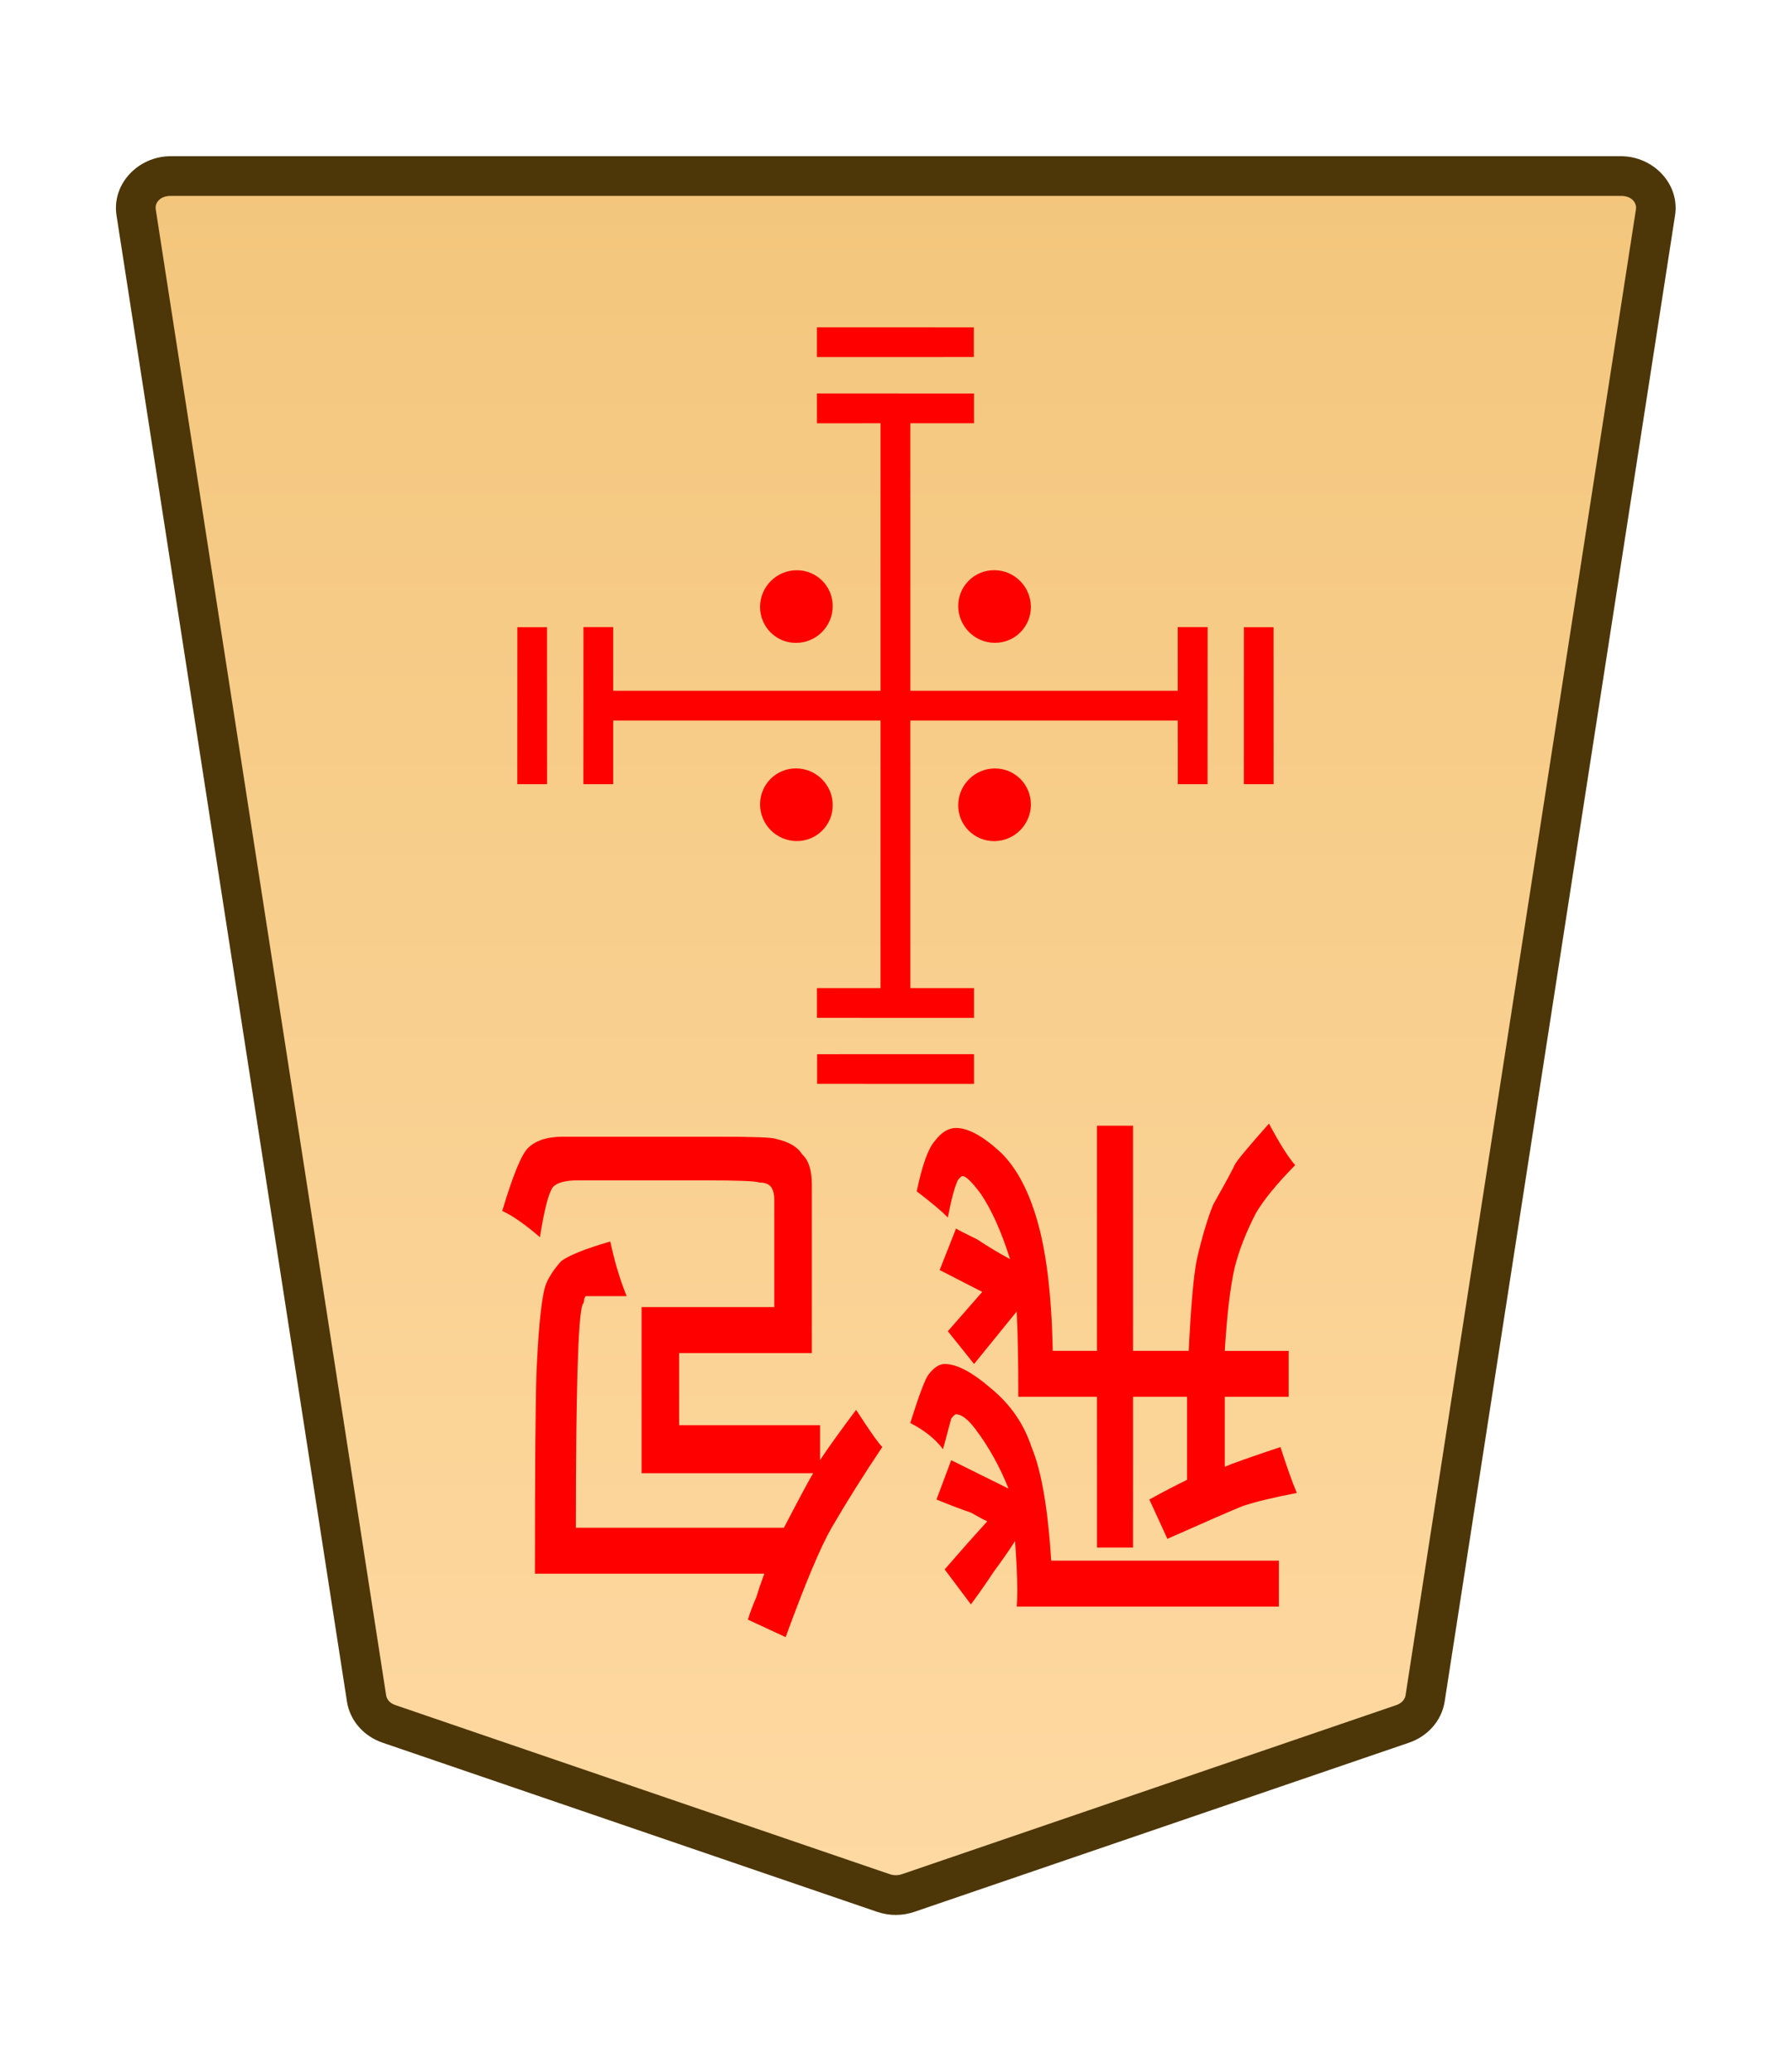 <svg height="31.359mm" viewBox="0 0 27.117 31.359" width="27.117mm" xmlns="http://www.w3.org/2000/svg" xmlns:xlink="http://www.w3.org/1999/xlink"><clipPath id="a"><path d="m0 2834.646h2834.646v-2834.646h-2834.646z" transform="translate(-531.981 -1475.178)"/></clipPath><clipPath id="b"><path d="m0 2834.646h2834.646v-2834.646h-2834.646z" transform="translate(-494.732 -43.851)"/></clipPath><clipPath id="c"><path d="m0 2834.646h2834.646v-2834.646h-2834.646z" transform="translate(-494.732 -43.851)"/></clipPath><clipPath id="d"><path d="m0 2834.646h2834.646v-2834.646h-2834.646z" transform="translate(-494.732 -43.851)"/></clipPath><clipPath id="e"><path d="m0 2834.646h2834.646v-2834.646h-2834.646z" transform="translate(-491.725 -43.851)"/></clipPath><clipPath id="f"><path d="m0 2834.646h2834.646v-2834.646h-2834.646z" transform="translate(-1148.797 -1175.612)"/></clipPath><clipPath id="g"><path d="m0 2834.646h2834.646v-2834.646h-2834.646z" transform="translate(-1148.797 -1175.612)"/></clipPath><clipPath id="h"><path d="m0 2834.646h2834.646v-2834.646h-2834.646z" transform="translate(-1148.797 -1175.612)"/></clipPath><clipPath id="i"><path d="m0 2834.646h2834.646v-2834.646h-2834.646z" transform="translate(-1148.797 -1175.612)"/></clipPath><linearGradient id="j" gradientTransform="matrix(-1 0 0 -1 -2292.961 671.352)" gradientUnits="userSpaceOnUse" x1="-1783.582" x2="-1783.582" y1="745.305" y2="656.414"><stop offset="0" stop-color="#f2c478"/><stop offset="1" stop-color="#ffdba6"/></linearGradient><g clip-path="url(#a)" stroke-miterlimit="10" transform="matrix(-.353 0 0 .353 5.887 26.089)"><path d="m0 0-21.223 7.255c-.337.115-.707.115-1.044 0l-21.223-7.255c-.512-.175-.879-.592-.956-1.088l-9.882-63.712c-.128-.823.569-1.559 1.477-1.559h31.106 31.106c.907 0 1.605.736 1.477 1.559l-9.883 63.712c-.076.496-.443.913-.955 1.088" fill="url(#j)"/><path d="m-52.852-67.209c-1.368 0-2.528 1.177-2.316 2.539l9.881 63.713c.129.829.736 1.493 1.521 1.762l21.225 7.256c.517.176 1.075.176 1.592 0h.002l21.223-7.256c.785-.268 1.392-.932 1.52-1.762v-.002l9.883-63.711c.212-1.363-.949-2.539-2.316-2.539h-31.105zm0 1.701h31.107 31.105c.447 0 .681.293.637.576v.002l-9.883 63.713c-.025.161-.152.331-.391.412l-21.223 7.256v-.002c-.157.054-.337.054-.494 0v.002l-21.223-7.256c-.238-.082-.365-.251-.391-.414l-9.883-63.711v-.002c-.044-.284.188-.576.637-.576z" fill="#4d3608"/></g><g fill="#f00"><g clip-path="url(#b)" stroke-miterlimit="10" transform="matrix(.395 .395 .395 -.395 8.058 11.868)"><path d="m0 0-3.007 3.007"/><path d="m-.285-.285-3.006 3.008.568.568 3.008-3.006z"/></g><g clip-path="url(#c)" stroke-miterlimit="10" transform="matrix(.395 .395 .395 -.395 19.058 11.868)"><path d="m0 0-3.007 3.007"/><path d="m-.285-.285-3.006 3.008.568.568 3.008-3.006z"/></g><g clip-path="url(#d)" stroke-miterlimit="10" transform="matrix(-.395 .395 .395 .395 12.369 5.179)"><path d="m0 0-3.007 3.007"/><path d="m-.285-.285-3.006 3.008.568.568 3.008-3.006z"/></g><g clip-path="url(#e)" stroke-miterlimit="10" transform="matrix(-.395 -.395 -.395 .395 14.747 16.179)"><path d="m0 0 3.007 3.007"/><path d="m.285-.285-.57.57 3.008 3.006.568-.568z"/></g><path d="m13.783 6.179v9h-.451v-9z" stroke-miterlimit="10" stroke-width=".353"/><path d="m18.284 9.49-.001 2.378-.45 0-.001-2.378z" stroke-miterlimit="10" stroke-width=".559"/><path d="m9.284 11.868-.451-0.0.001-2.378.45 0z" stroke-miterlimit="10" stroke-width=".559"/><path d="m12.369 5.954 2.378.001v.45l-2.378.001z" stroke-miterlimit="10" stroke-width=".559"/><path d="m14.747 14.954v.451l-2.378-.001v-.45z" stroke-miterlimit="10" stroke-width=".559"/><path d="m18.058 10.454v.451h-9v-.451z" stroke-miterlimit="10" stroke-width=".353"/><path clip-path="url(#f)" d="m0 0c-.423-.423-1.109-.423-1.532 0s-.423 1.109 0 1.532 1.109.423 1.532 0 .423-1.109 0-1.532z" transform="matrix(-.361 -.361 -.357 .357 15.055 8.629)"/><path clip-path="url(#g)" d="m0 0c-.423-.423-1.109-.423-1.532 0s-.423 1.109 0 1.532 1.109.423 1.532 0 .423-1.109 0-1.532z" transform="matrix(-.361 -.361 -.357 .357 12.055 11.629)"/><path clip-path="url(#h)" d="m0 0c-.423-.423-1.109-.423-1.532 0s-.423 1.109 0 1.532 1.109.423 1.532 0 .423-1.109 0-1.532z" transform="matrix(-.361 .361 .357 .357 11.508 9.183)"/><path clip-path="url(#i)" d="m0 0c-.423-.423-1.109-.423-1.532 0s-.423 1.109 0 1.532 1.109.423 1.532 0 .423-1.109 0-1.532z" transform="matrix(-.361 .361 .357 .357 14.508 12.183)"/><path d="m17.155 21.139v2.282h-.546v-2.282h-1.191q0-.827-.025-1.29l-.645.794-.397-.496.521-.595-.645-.331.248-.628q.05.033.322.165.248.165.496.298-.198-.628-.446-.992-.198-.265-.273-.265-.025 0-.074.066-.074.165-.149.562-.124-.132-.471-.397.124-.595.273-.761.149-.198.322-.198.273 0 .67.364.347.331.546.992.223.728.248 2.017h.67v-3.407h.546v3.407h.843q.05-1.025.124-1.389.124-.529.248-.827.298-.529.322-.595.05-.099.521-.628.248.463.397.628-.422.43-.595.728-.223.43-.322.827-.099.43-.149 1.257h.967v.695h-.967v1.058q.149-.066.843-.298.149.463.248.695-.521.099-.819.198-.248.099-1.141.496l-.273-.595q.298-.165.571-.298v-1.257zm-1.24 2.48h3.448v.695h-3.969q.025-.298-.025-.992-.149.232-.322.463-.174.265-.347.496l-.397-.529q.174-.198.347-.397.149-.165.298-.331-.074-.033-.248-.132-.198-.066-.521-.198l.223-.595.868.43q-.198-.496-.496-.893-.174-.232-.298-.232-.025 0-.074.066 0 0-.124.463-.174-.232-.496-.397.198-.628.273-.728.124-.165.248-.165.273 0 .695.364.446.364.62.893.223.529.298 1.72zm-3.597-1.323h-2.604v-2.514h2.009v-1.621q0-.132-.05-.198-.05-.066-.174-.066-.074-.033-.819-.033h-1.935q-.273 0-.372.099-.099.132-.198.761-.347-.298-.571-.397.248-.827.397-.959.174-.165.521-.165h2.356q.794 0 .868.033.298.066.397.232.149.132.149.463v2.547h-2.009v1.091h2.133v.529q.174-.265.546-.761.322.496.397.562-.422.628-.769 1.224-.248.43-.695 1.654l-.571-.265q.05-.165.124-.331.05-.165.124-.364h-3.473q0-2.381.025-3.076.05-1.091.149-1.323.074-.165.223-.331.174-.132.744-.298.099.463.248.827h-.521-.099q-.025.033-.025.066 0 .033-.025.066-.099.298-.099 3.373h3.15q.397-.761.446-.827z" stroke-width=".353"/></g></svg>